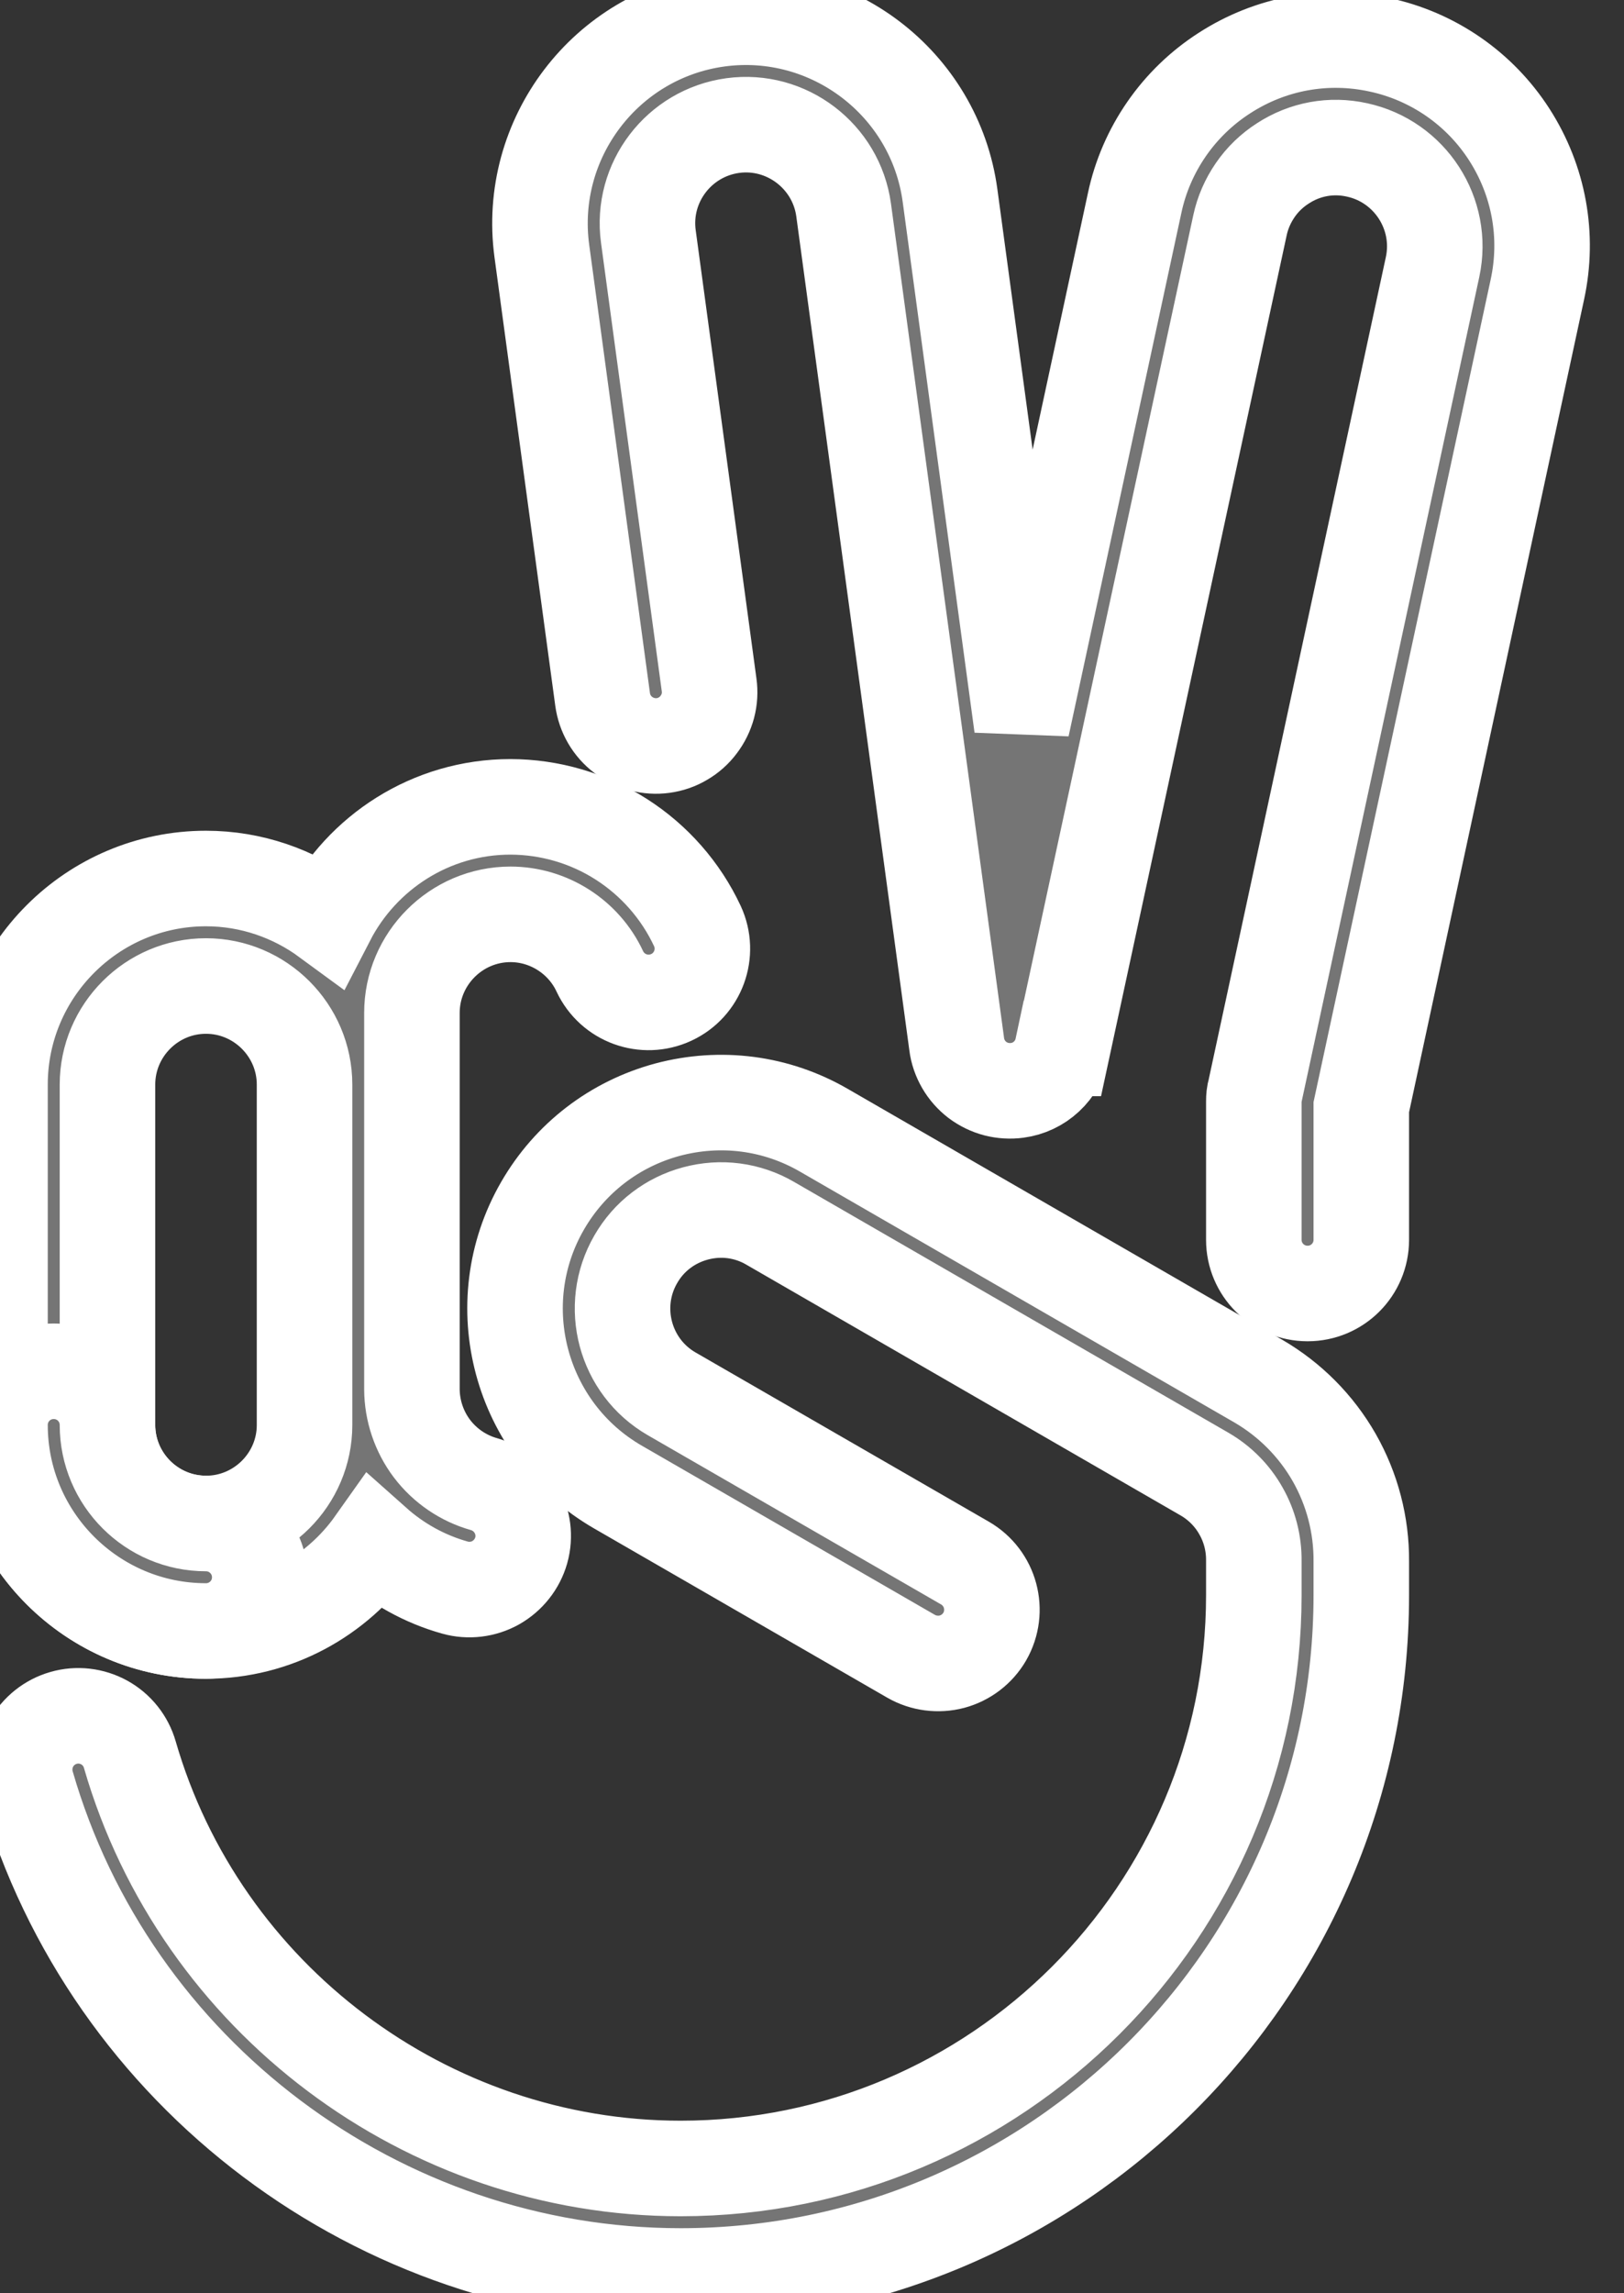 <svg width="17" height="24" viewBox="0 0 17 24" fill="none" xmlns="http://www.w3.org/2000/svg">
<rect x="0" y="0" width="17" height="24" fill="#333333" stroke="none"/>
<path d="M5.344 8.444C5.754 8.445 6.157 8.562 6.503 8.783C6.849 9.004 7.126 9.319 7.3 9.691C7.431 9.974 7.308 10.308 7.027 10.438C6.744 10.569 6.411 10.447 6.279 10.166C6.111 9.804 5.743 9.569 5.344 9.569C4.776 9.569 4.312 10.033 4.312 10.601V14.538C4.313 14.763 4.387 14.982 4.522 15.161C4.659 15.341 4.85 15.471 5.066 15.532C5.364 15.617 5.54 15.926 5.456 16.226C5.415 16.369 5.319 16.49 5.189 16.564C5.06 16.636 4.906 16.655 4.763 16.615C4.442 16.525 4.157 16.364 3.919 16.152C3.527 16.706 2.884 17.069 2.156 17.069C0.968 17.069 0 16.102 0 14.913V11.351C0 10.162 0.968 9.194 2.156 9.194C2.632 9.194 3.073 9.352 3.43 9.614C3.788 8.921 4.511 8.444 5.344 8.444ZM2.156 10.319C1.588 10.319 1.125 10.783 1.125 11.351V14.913C1.125 15.481 1.588 15.944 2.156 15.944C2.724 15.944 3.188 15.481 3.188 14.913V11.351C3.188 10.783 2.724 10.319 2.156 10.319Z" fill="#757575"/>
<path d="M5.344 8.444C5.754 8.445 6.157 8.562 6.503 8.783C6.849 9.004 7.126 9.319 7.3 9.691C7.431 9.974 7.308 10.308 7.027 10.438C6.744 10.569 6.411 10.447 6.279 10.166C6.111 9.804 5.743 9.569 5.344 9.569C4.776 9.569 4.312 10.033 4.312 10.601V14.538C4.313 14.763 4.387 14.982 4.522 15.161C4.659 15.341 4.85 15.471 5.066 15.532C5.364 15.617 5.54 15.926 5.456 16.226C5.415 16.369 5.319 16.49 5.189 16.564C5.06 16.636 4.906 16.655 4.763 16.615C4.442 16.525 4.157 16.364 3.919 16.152C3.527 16.706 2.884 17.069 2.156 17.069C0.968 17.069 0 16.102 0 14.913V11.351C0 10.162 0.968 9.194 2.156 9.194C2.632 9.194 3.073 9.352 3.43 9.614C3.788 8.921 4.511 8.444 5.344 8.444ZM2.156 10.319C1.588 10.319 1.125 10.783 1.125 11.351V14.913C1.125 15.481 1.588 15.944 2.156 15.944C2.724 15.944 3.188 15.481 3.188 14.913V11.351C3.188 10.783 2.724 10.319 2.156 10.319Z" stroke="white"/>
<path d="M6.988 11.613C7.545 11.465 8.126 11.54 8.625 11.829L13.172 14.454C13.502 14.646 13.776 14.921 13.966 15.253C14.155 15.585 14.253 15.96 14.25 16.342V16.694C14.25 20.622 11.053 23.819 7.125 23.819C3.968 23.819 1.154 21.703 0.28 18.675C0.239 18.532 0.256 18.378 0.328 18.247C0.4 18.117 0.521 18.02 0.664 17.979C0.807 17.937 0.961 17.955 1.092 18.027C1.222 18.099 1.318 18.22 1.359 18.363C2.096 20.913 4.466 22.694 7.125 22.694C10.434 22.694 13.125 20.004 13.125 16.694V16.336C13.127 16.152 13.081 15.971 12.99 15.812C12.9 15.652 12.768 15.519 12.609 15.427L8.062 12.802C7.946 12.734 7.817 12.69 7.683 12.672C7.548 12.654 7.412 12.664 7.281 12.699C7.15 12.734 7.027 12.794 6.92 12.876C6.812 12.958 6.723 13.061 6.655 13.179C6.37 13.672 6.54 14.304 7.031 14.587L10.101 16.358C10.371 16.514 10.463 16.858 10.308 17.128C10.233 17.257 10.11 17.351 9.966 17.39C9.822 17.428 9.667 17.408 9.538 17.334L6.469 15.563C5.44 14.969 5.085 13.647 5.68 12.618C5.968 12.12 6.433 11.763 6.988 11.613Z" fill="#757575"/>
<path d="M6.988 11.613C7.545 11.465 8.126 11.54 8.625 11.829L13.172 14.454C13.502 14.646 13.776 14.921 13.966 15.253C14.155 15.585 14.253 15.96 14.25 16.342V16.694C14.25 20.622 11.053 23.819 7.125 23.819C3.968 23.819 1.154 21.703 0.28 18.675C0.239 18.532 0.256 18.378 0.328 18.247C0.4 18.117 0.521 18.02 0.664 17.979C0.807 17.937 0.961 17.955 1.092 18.027C1.222 18.099 1.318 18.22 1.359 18.363C2.096 20.913 4.466 22.694 7.125 22.694C10.434 22.694 13.125 20.004 13.125 16.694V16.336C13.127 16.152 13.081 15.971 12.99 15.812C12.9 15.652 12.768 15.519 12.609 15.427L8.062 12.802C7.946 12.734 7.817 12.69 7.683 12.672C7.548 12.654 7.412 12.664 7.281 12.699C7.15 12.734 7.027 12.794 6.92 12.876C6.812 12.958 6.723 13.061 6.655 13.179C6.37 13.672 6.54 14.304 7.031 14.587L10.101 16.358C10.371 16.514 10.463 16.858 10.308 17.128C10.233 17.257 10.11 17.351 9.966 17.39C9.822 17.428 9.667 17.408 9.538 17.334L6.469 15.563C5.44 14.969 5.085 13.647 5.68 12.618C5.968 12.12 6.433 11.763 6.988 11.613Z" stroke="white"/>
<path d="M0.562 14.351C0.874 14.351 1.125 14.602 1.125 14.913C1.125 15.481 1.588 15.944 2.156 15.944C2.467 15.944 2.719 16.196 2.719 16.507C2.719 16.818 2.467 17.069 2.156 17.069C0.968 17.069 0 16.102 0 14.913C0 14.602 0.251 14.351 0.562 14.351ZM7.519 0.2C8.696 0.041 9.786 0.87 9.945 2.047L10.697 7.601L11.878 2.122C11.937 1.845 12.051 1.583 12.212 1.35C12.373 1.117 12.579 0.918 12.817 0.765C13.301 0.452 13.879 0.347 14.441 0.469C14.718 0.528 14.981 0.642 15.214 0.803C15.447 0.964 15.646 1.17 15.799 1.408C16.11 1.892 16.215 2.469 16.093 3.031L14.25 11.587V12.975C14.25 13.286 13.999 13.537 13.688 13.537C13.376 13.537 13.125 13.286 13.125 12.975V11.527C13.125 11.488 13.128 11.448 13.14 11.409L14.996 2.795C15.116 2.238 14.76 1.689 14.205 1.569C13.935 1.509 13.659 1.56 13.429 1.71C13.315 1.783 13.216 1.878 13.14 1.989C13.063 2.101 13.008 2.226 12.98 2.358L11.122 10.972H11.121C11.097 11.085 11.039 11.188 10.954 11.267C10.87 11.345 10.763 11.396 10.648 11.411C10.575 11.421 10.5 11.416 10.429 11.398C10.357 11.379 10.29 11.346 10.231 11.302C10.173 11.257 10.123 11.201 10.086 11.137C10.049 11.073 10.024 11.002 10.015 10.929L8.831 2.197C8.754 1.635 8.233 1.238 7.671 1.314C7.108 1.391 6.71 1.91 6.787 2.475L7.423 7.168C7.433 7.241 7.429 7.315 7.41 7.387C7.391 7.458 7.358 7.525 7.313 7.584C7.269 7.643 7.213 7.693 7.149 7.73C7.086 7.768 7.015 7.792 6.941 7.802C6.868 7.812 6.793 7.807 6.722 7.788C6.65 7.769 6.583 7.736 6.524 7.691C6.466 7.647 6.416 7.591 6.379 7.527C6.342 7.463 6.318 7.393 6.308 7.319L5.672 2.627C5.513 1.45 6.341 0.36 7.519 0.2Z" fill="#757575"/>
<path d="M0.562 14.351C0.874 14.351 1.125 14.602 1.125 14.913C1.125 15.481 1.588 15.944 2.156 15.944C2.467 15.944 2.719 16.196 2.719 16.507C2.719 16.818 2.467 17.069 2.156 17.069C0.968 17.069 0 16.102 0 14.913C0 14.602 0.251 14.351 0.562 14.351ZM7.519 0.2C8.696 0.041 9.786 0.87 9.945 2.047L10.697 7.601L11.878 2.122C11.937 1.845 12.051 1.583 12.212 1.35C12.373 1.117 12.579 0.918 12.817 0.765C13.301 0.452 13.879 0.347 14.441 0.469C14.718 0.528 14.981 0.642 15.214 0.803C15.447 0.964 15.646 1.17 15.799 1.408C16.11 1.892 16.215 2.469 16.093 3.031L14.25 11.587V12.975C14.25 13.286 13.999 13.537 13.688 13.537C13.376 13.537 13.125 13.286 13.125 12.975V11.527C13.125 11.488 13.128 11.448 13.14 11.409L14.996 2.795C15.116 2.238 14.76 1.689 14.205 1.569C13.935 1.509 13.659 1.56 13.429 1.71C13.315 1.783 13.216 1.878 13.14 1.989C13.063 2.101 13.008 2.226 12.98 2.358L11.122 10.972H11.121C11.097 11.085 11.039 11.188 10.954 11.267C10.87 11.345 10.763 11.396 10.648 11.411C10.575 11.421 10.5 11.416 10.429 11.398C10.357 11.379 10.29 11.346 10.231 11.302C10.173 11.257 10.123 11.201 10.086 11.137C10.049 11.073 10.024 11.002 10.015 10.929L8.831 2.197C8.754 1.635 8.233 1.238 7.671 1.314C7.108 1.391 6.71 1.91 6.787 2.475L7.423 7.168C7.433 7.241 7.429 7.315 7.41 7.387C7.391 7.458 7.358 7.525 7.313 7.584C7.269 7.643 7.213 7.693 7.149 7.73C7.086 7.768 7.015 7.792 6.941 7.802C6.868 7.812 6.793 7.807 6.722 7.788C6.65 7.769 6.583 7.736 6.524 7.691C6.466 7.647 6.416 7.591 6.379 7.527C6.342 7.463 6.318 7.393 6.308 7.319L5.672 2.627C5.513 1.45 6.341 0.36 7.519 0.2Z" stroke="white"/>
</svg>
